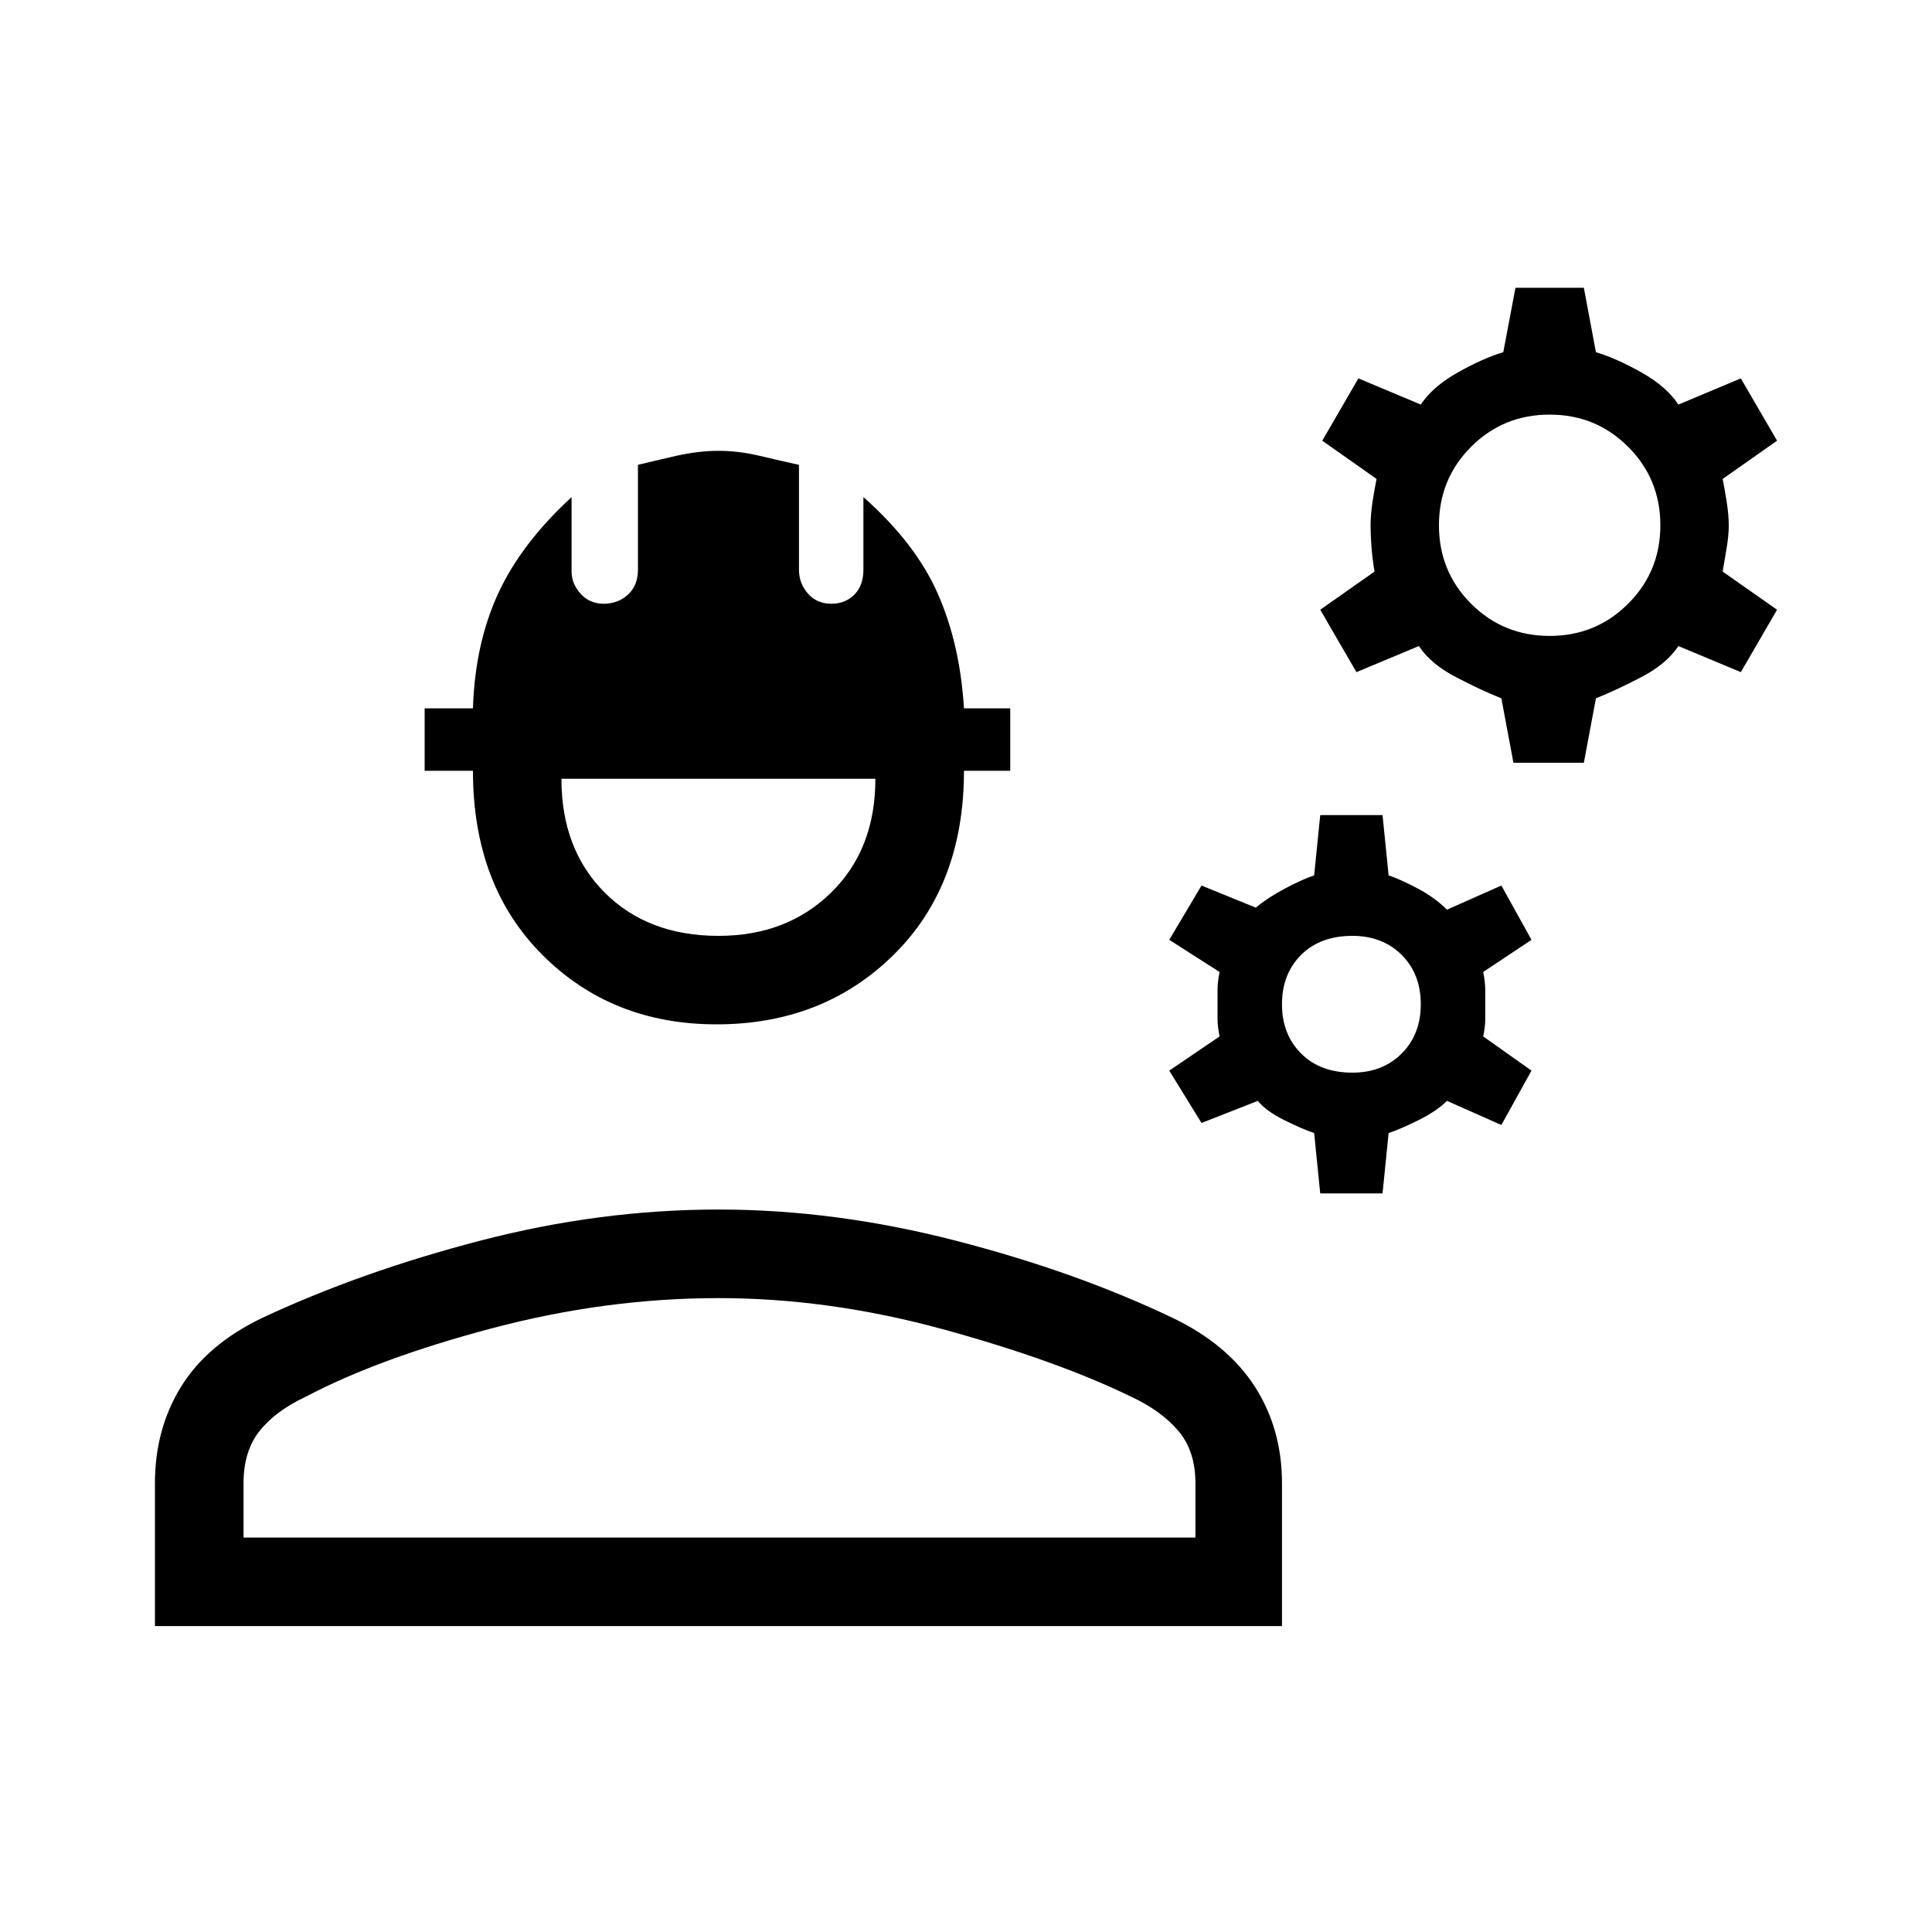 <svg xmlns="http://www.w3.org/2000/svg" height="20" width="20"><path d="m15.667 7.896-.125-.667q-.209-.083-.469-.219-.261-.135-.385-.322l-.646.27-.375-.646.562-.395q-.021-.125-.031-.25-.01-.125-.01-.229 0-.105.02-.24.021-.136.042-.24l-.562-.396.374-.645.646.271q.125-.188.386-.334.26-.146.468-.208l.126-.667h.708l.125.667q.208.062.469.208.26.146.385.334l.646-.271.375.645-.563.396q.021.104.042.24.021.135.021.24 0 .104-.021.229l-.042.25.563.395-.375.646-.646-.27q-.125.187-.385.322-.261.136-.469.219l-.125.667Zm.375-1.313q.479 0 .812-.333.334-.333.334-.812 0-.48-.334-.813-.333-.333-.812-.333-.48 0-.813.333-.333.333-.333.813 0 .479.333.812.333.333.813.333Zm-2.375 5.771-.063-.625q-.125-.041-.312-.135-.188-.094-.271-.198l-.583.229-.334-.542.521-.354q-.021-.104-.021-.177v-.312q0-.073.021-.178l-.521-.333.334-.562.562.229q.125-.104.302-.198.177-.094.302-.136l.063-.624h.645l.063.624q.125.042.302.136t.302.219l.563-.25.312.562-.5.333q.021.105.021.178v.322q0 .063-.021.167l.5.354-.312.563-.563-.25q-.104.104-.291.198-.188.094-.313.135l-.063.625Zm.333-1.25q.312 0 .51-.198t.198-.51q0-.313-.198-.511-.198-.197-.51-.197-.333 0-.531.197-.198.198-.198.511 0 .312.198.51t.531.198Zm-6.583-.5q-1.084 0-1.802-.719-.719-.718-.719-1.906h-.5v-.646h.5q.021-.666.26-1.187.24-.521.761-1v.771q0 .125.093.229.094.104.24.104t.25-.094q.104-.094.104-.26V4.812q.167-.041.396-.093t.438-.052q.208 0 .427.052.218.052.406.093v1.084q0 .146.094.25.093.104.239.104t.24-.094q.094-.094.094-.26v-.75q.541.479.77 1 .23.521.271 1.187h.479v.646h-.479q0 1.188-.729 1.906-.729.719-1.833.719Zm.021-.916q.708 0 1.166-.448.458-.448.458-1.178h-3.25q0 .73.448 1.178.448.448 1.178.448Zm-5.834 7.145v-1.479q0-.562.271-1 .271-.437.833-.708 1.021-.479 2.261-.802 1.239-.323 2.469-.323 1.208 0 2.458.323 1.25.323 2.25.802.562.271.844.708.281.438.281 1v1.479Zm.917-.916h9.854v-.563q0-.333-.177-.542-.177-.208-.49-.354-.77-.375-1.948-.698-1.177-.322-2.322-.322-1.167 0-2.344.312-1.177.312-1.927.708-.313.146-.479.354-.167.209-.167.542Zm4.937 0Z"/></svg>